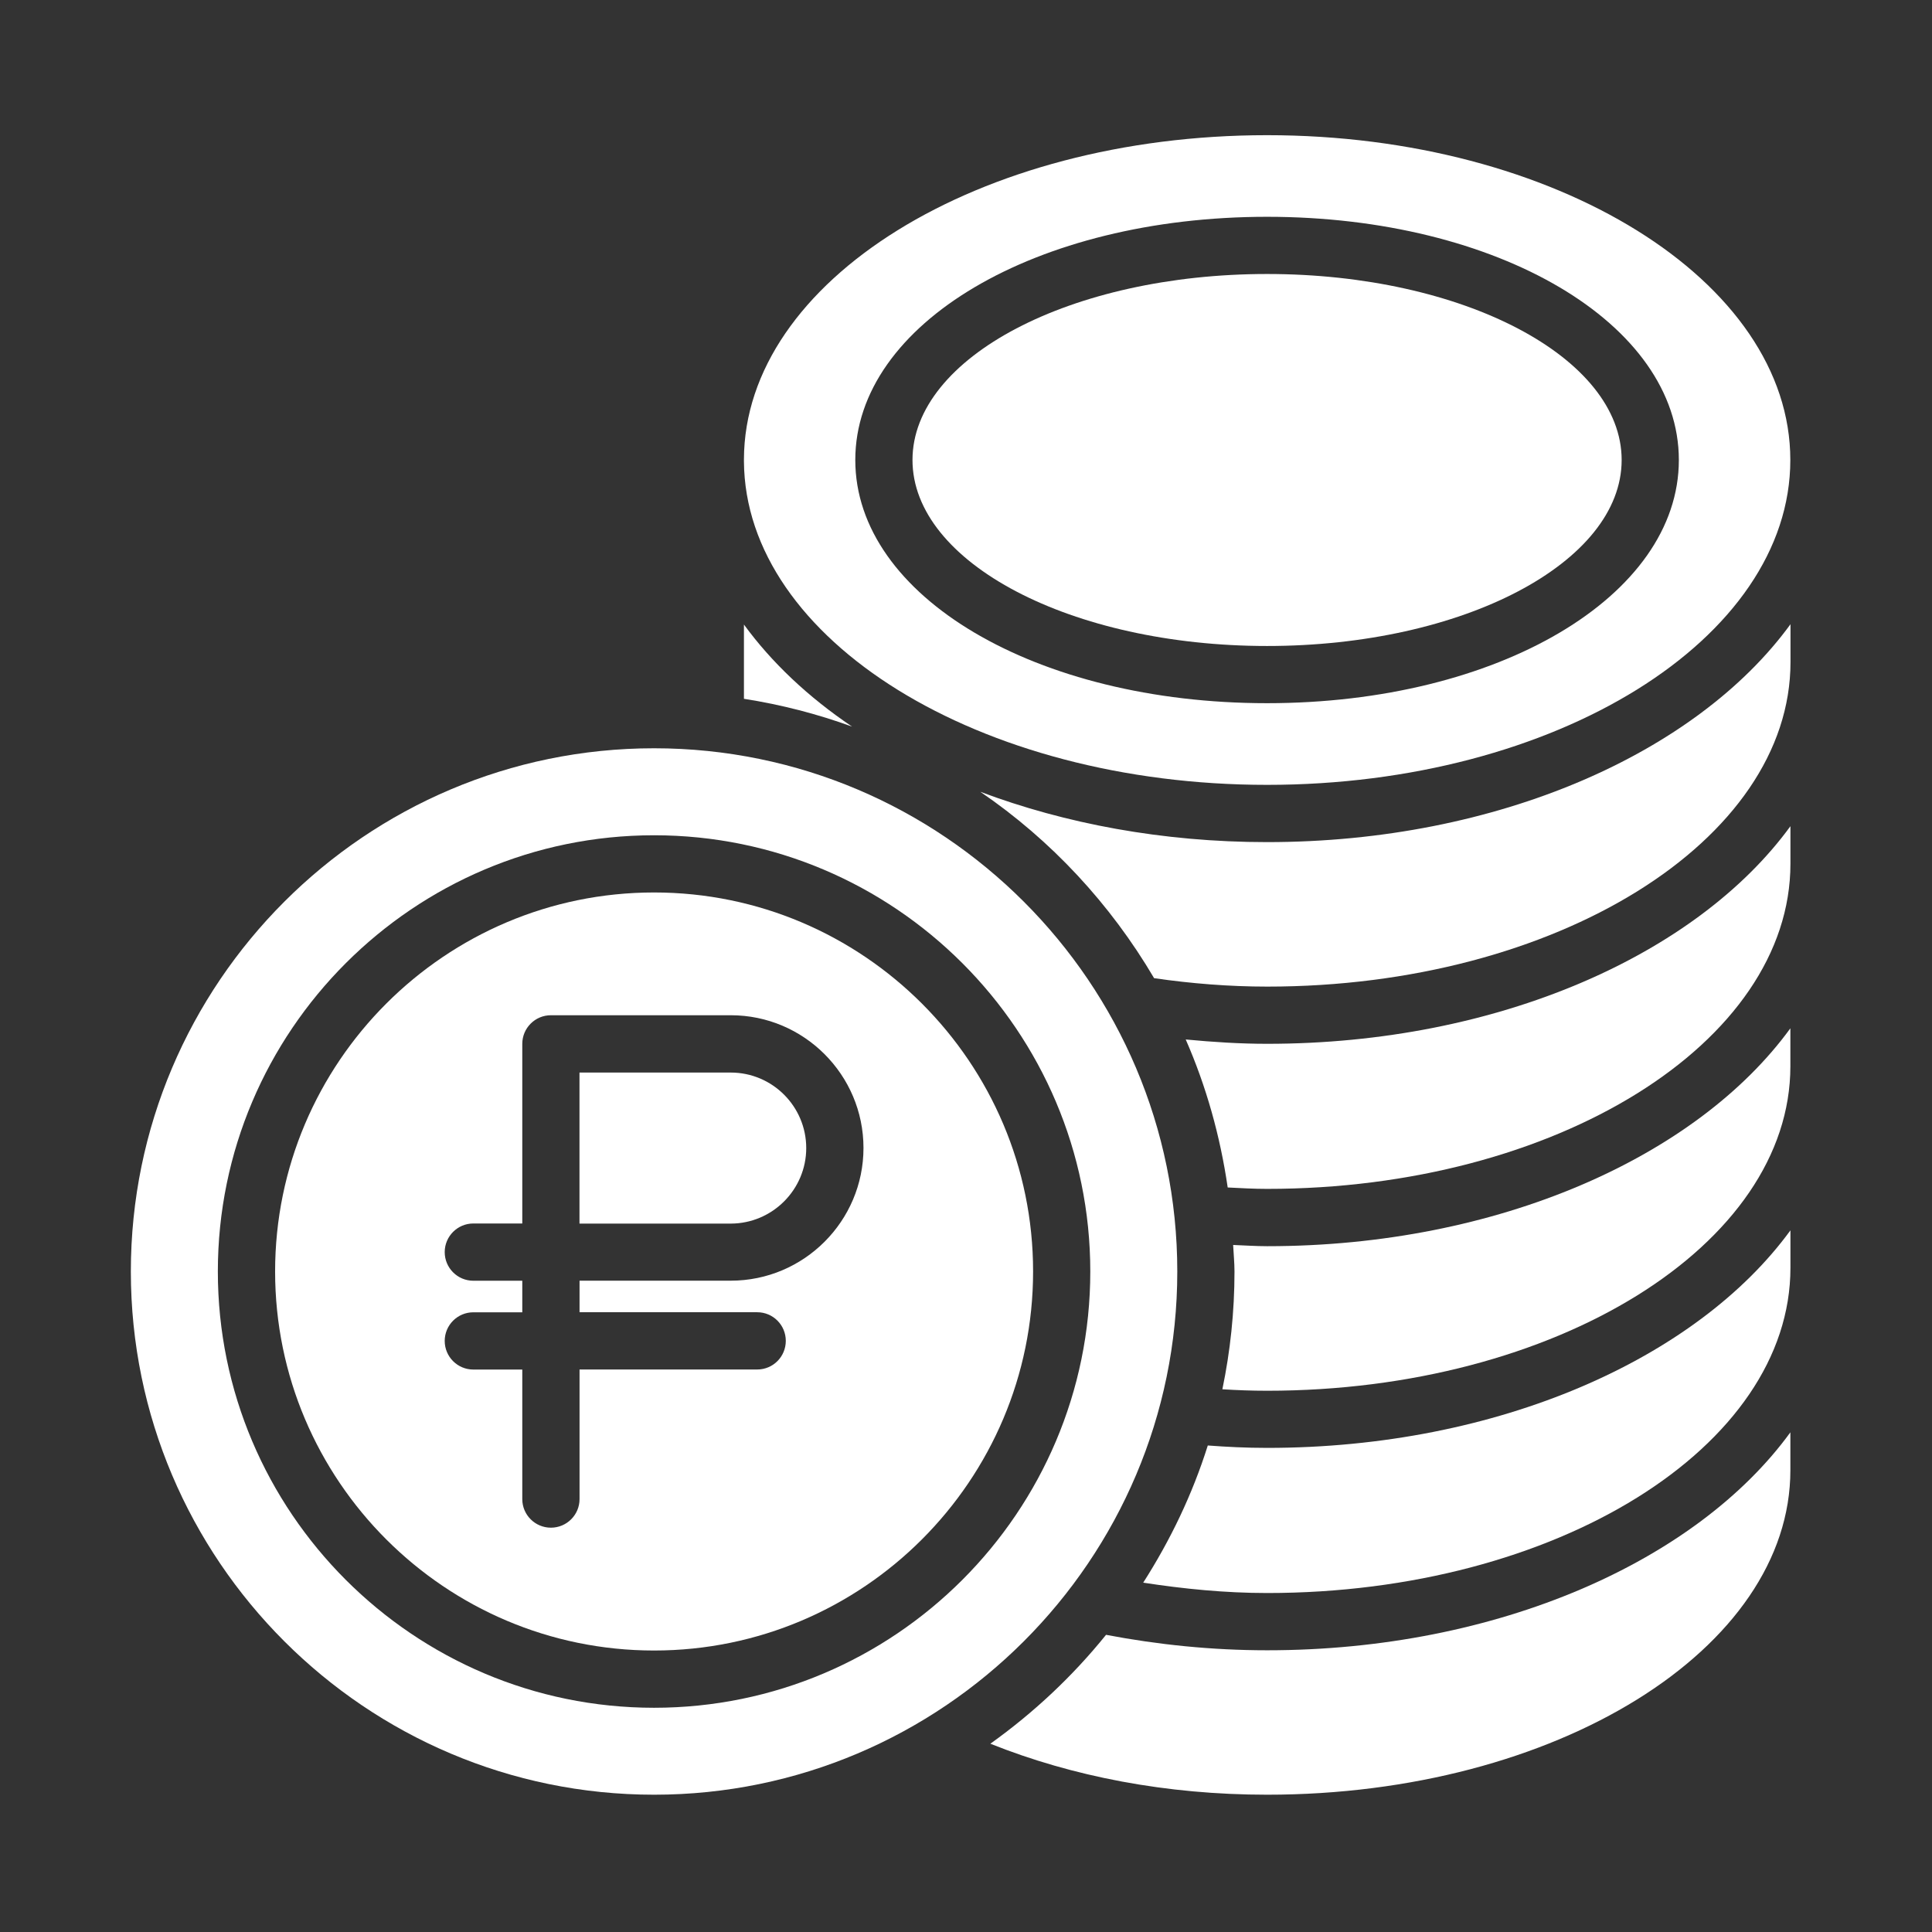 <svg width="33" height="33" viewBox="0 0 33 33" fill="none" xmlns="http://www.w3.org/2000/svg">
<rect x="0" y="0" width="33" height="33" fill="#333333" stroke="none"/>
<path d="M21.645 21.286C21.446 21.286 21.257 21.272 21.063 21.265C21.07 21.417 21.086 21.565 21.086 21.719C21.086 22.408 21.014 23.08 20.879 23.73C21.122 23.745 21.373 23.755 21.644 23.755C26.572 23.755 30.581 21.268 30.581 18.212V17.564C28.983 19.761 25.584 21.286 21.645 21.286Z" fill="white"/>
<path d="M21.645 24.731C21.283 24.731 20.951 24.714 20.63 24.69C20.367 25.526 19.99 26.308 19.527 27.033C20.216 27.139 20.922 27.21 21.645 27.21C26.573 27.21 30.582 24.718 30.582 21.656V21.015C28.983 23.209 25.584 24.731 21.645 24.731Z" fill="white"/>
<path d="M21.644 17.829C21.18 17.829 20.716 17.799 20.253 17.755C20.601 18.549 20.841 19.398 20.97 20.283C21.193 20.294 21.413 20.307 21.644 20.307C26.573 20.307 30.582 17.815 30.582 14.753V14.112C28.983 16.307 25.583 17.829 21.644 17.829Z" fill="white"/>
<path d="M21.644 28.188C20.702 28.188 19.78 28.093 18.892 27.924C18.322 28.631 17.656 29.255 16.916 29.784C18.318 30.345 19.925 30.655 21.643 30.655C26.572 30.655 30.581 28.169 30.581 25.112V24.465C28.983 26.663 25.584 28.188 21.644 28.188Z" fill="white"/>
<path d="M21.643 11.034C24.988 11.034 27.699 9.611 27.699 7.857C27.699 6.102 24.988 4.68 21.643 4.68C18.298 4.68 15.586 6.102 15.586 7.857C15.586 9.611 18.298 11.034 21.643 11.034Z" fill="white"/>
<path d="M11.172 30.655C16.099 30.655 20.109 26.645 20.109 21.718C20.109 16.791 16.099 12.781 11.172 12.781C6.245 12.781 2.235 16.791 2.235 21.718C2.235 26.645 6.245 30.655 11.172 30.655ZM11.172 14.267C15.28 14.267 18.623 17.61 18.623 21.718C18.623 25.827 15.28 29.17 11.172 29.17C7.064 29.17 3.721 25.827 3.721 21.718C3.721 17.61 7.064 14.267 11.172 14.267Z" fill="white"/>
<path d="M13.771 19.61C13.771 18.898 13.192 18.32 12.482 18.32H9.898V20.9H12.482C13.192 20.899 13.771 20.32 13.771 19.61Z" fill="white"/>
<path d="M11.172 28.192C14.742 28.192 17.646 25.288 17.646 21.717C17.646 18.148 14.742 15.244 11.172 15.244C7.603 15.244 4.699 18.149 4.699 21.718C4.699 25.288 7.603 28.192 11.172 28.192ZM8.085 21.876C7.815 21.876 7.596 21.657 7.596 21.387C7.596 21.117 7.815 20.898 8.085 20.898H8.921V17.83C8.921 17.56 9.14 17.341 9.41 17.341H12.482C13.732 17.341 14.749 18.359 14.749 19.608C14.749 20.857 13.732 21.875 12.482 21.875H9.899V22.414H12.934C13.204 22.414 13.422 22.633 13.422 22.903C13.422 23.173 13.204 23.392 12.934 23.392H9.899V25.606C9.899 25.875 9.68 26.094 9.41 26.094C9.14 26.094 8.921 25.875 8.921 25.606V23.393H8.085C7.815 23.393 7.596 23.174 7.596 22.904C7.596 22.634 7.815 22.415 8.085 22.415H8.921V21.876H8.085Z" fill="white"/>
<path d="M21.643 14.384C19.86 14.384 18.19 14.068 16.744 13.524C17.955 14.35 18.967 15.441 19.713 16.708C20.349 16.8 20.997 16.852 21.646 16.852C26.574 16.852 30.583 14.365 30.583 11.309V10.662C28.984 12.859 25.583 14.384 21.643 14.384Z" fill="white"/>
<path d="M12.707 10.668V11.936C13.346 12.036 13.963 12.196 14.554 12.411C13.801 11.904 13.179 11.314 12.707 10.668Z" fill="white"/>
<path d="M12.707 7.881C12.728 10.929 16.728 13.406 21.642 13.406C26.571 13.406 30.58 10.918 30.58 7.857C30.58 4.798 26.571 2.309 21.642 2.309C16.721 2.309 12.715 4.793 12.707 7.847C12.707 7.849 12.707 7.851 12.707 7.852V7.881ZM21.642 3.703C25.586 3.703 28.676 5.528 28.676 7.857C28.676 10.186 25.586 12.011 21.642 12.011C17.698 12.011 14.609 10.186 14.609 7.857C14.609 5.528 17.698 3.703 21.642 3.703Z" fill="white"/>
</svg>
